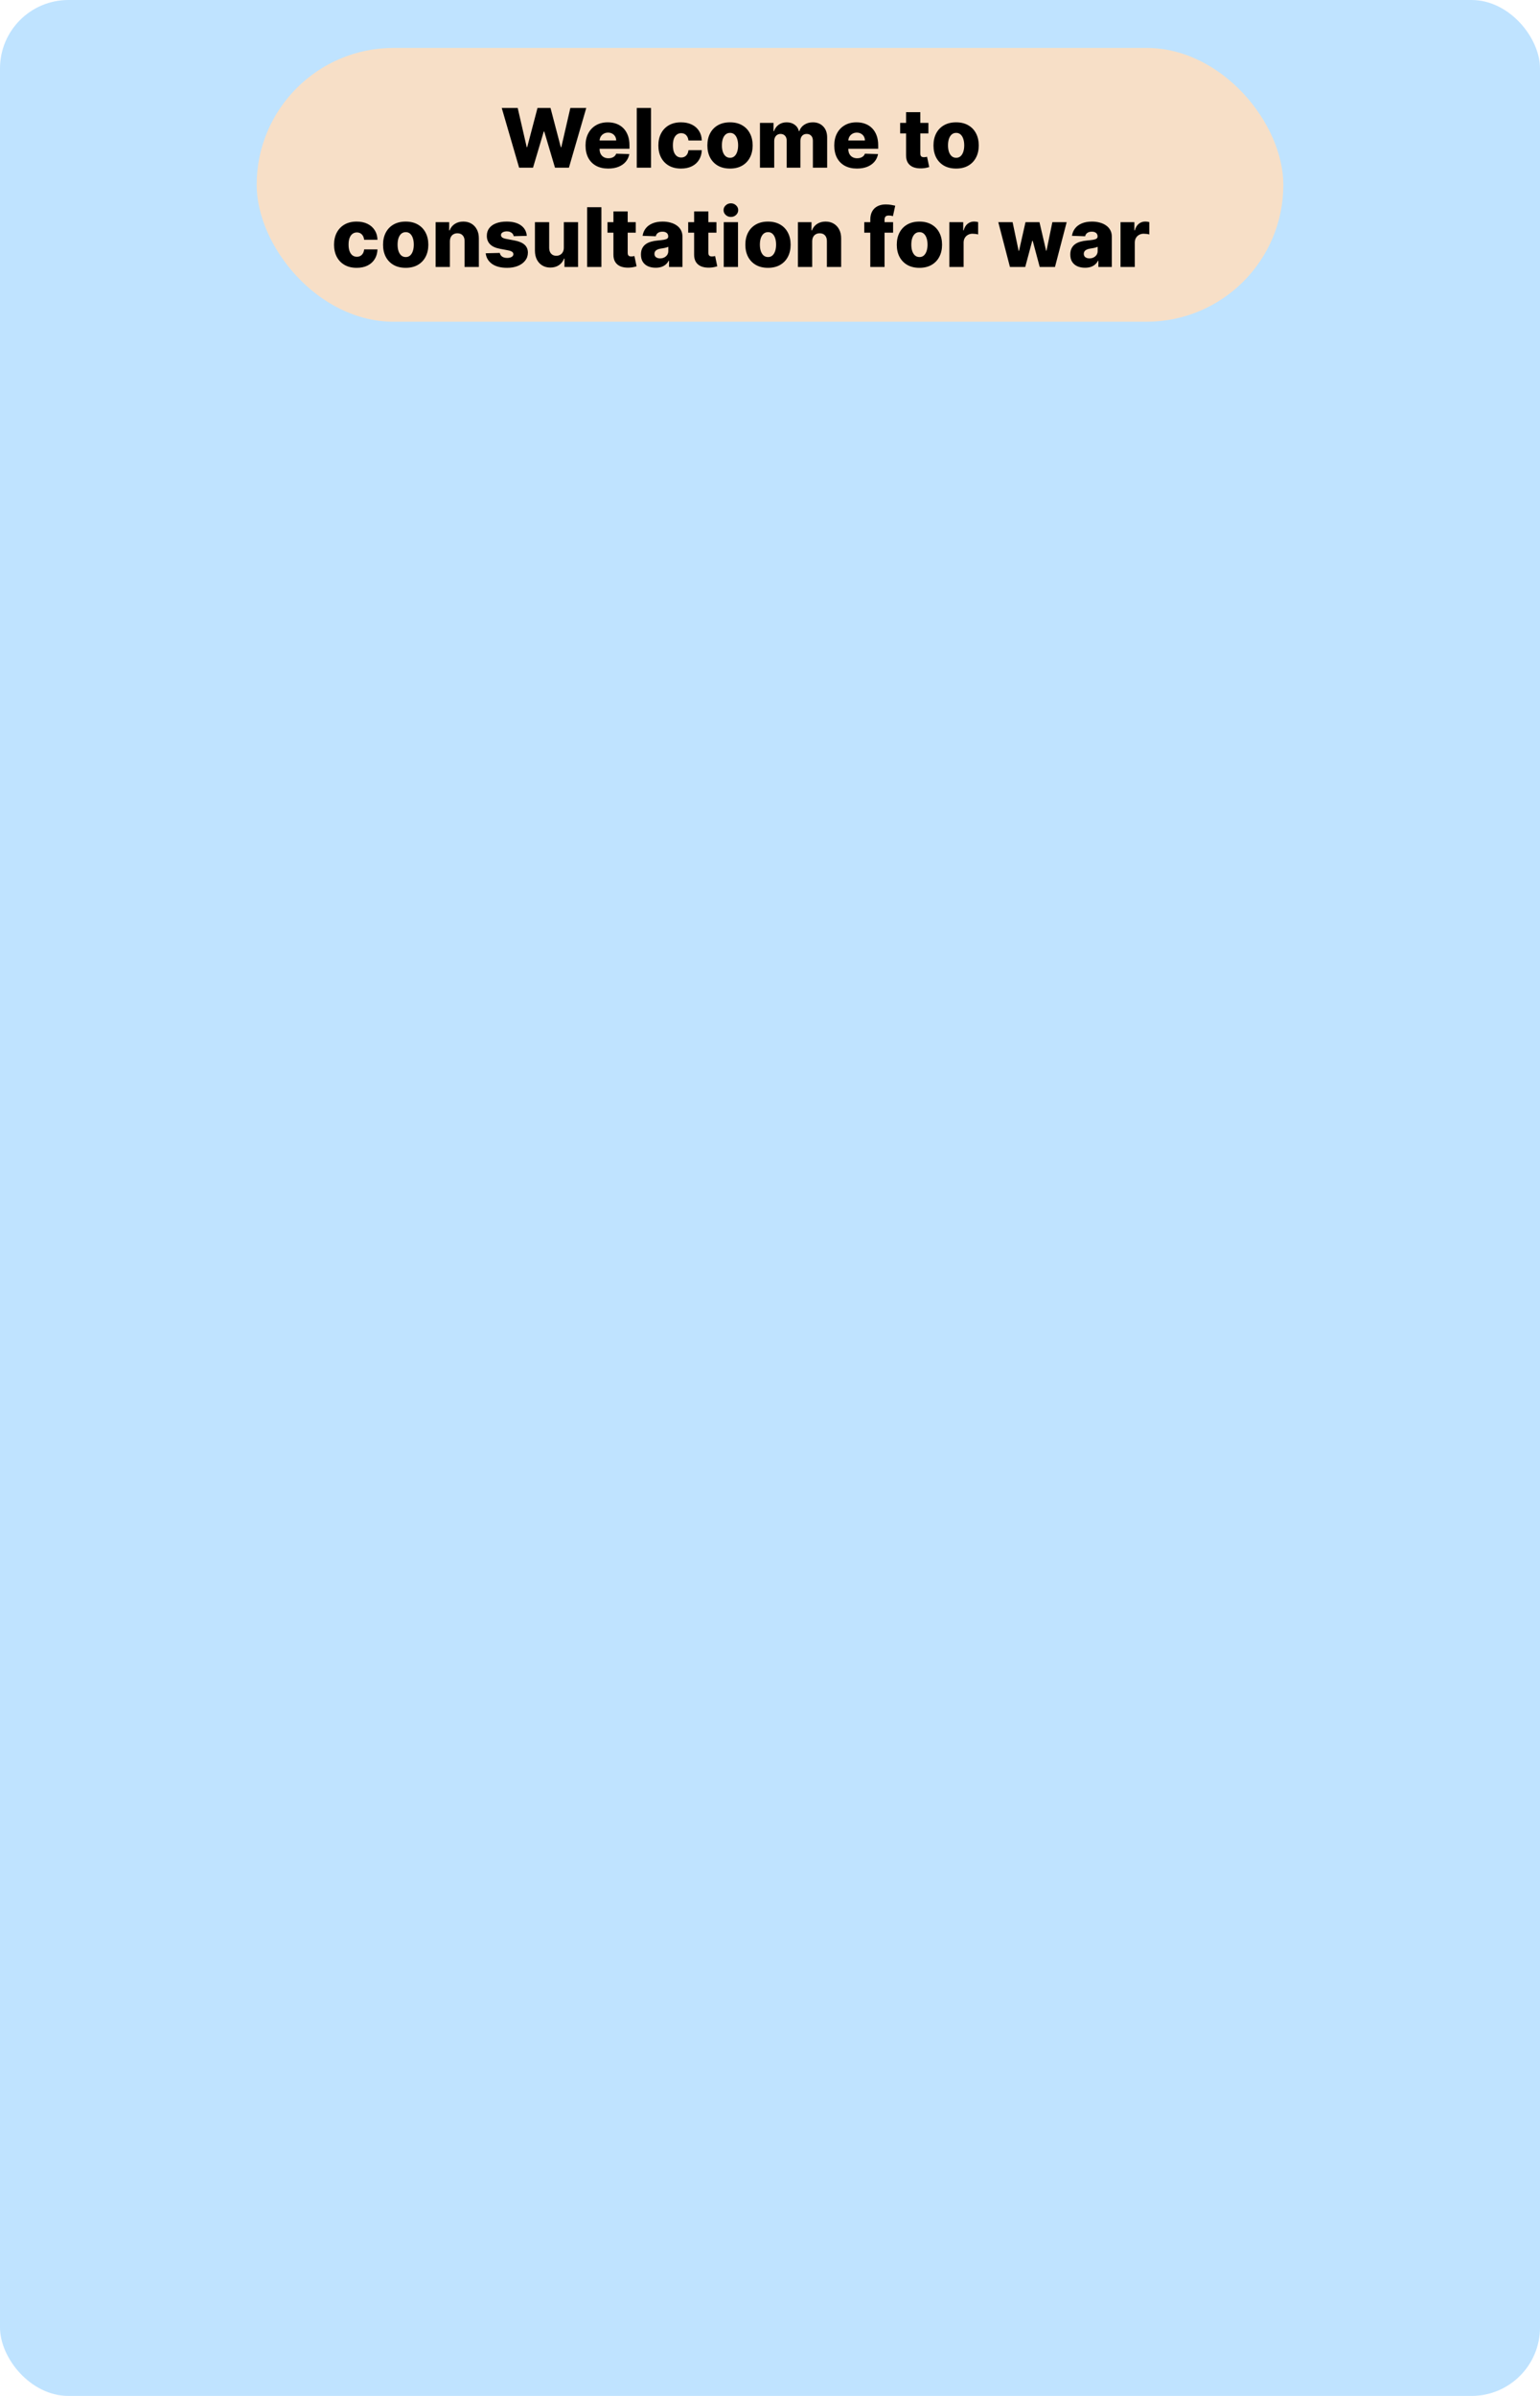 <svg width="450" height="700" viewBox="0 0 450 700" fill="none" xmlns="http://www.w3.org/2000/svg">
<rect width="450" height="700" rx="20" fill="#BFE3FF"/>
<rect x="75" y="14" width="300" height="80" rx="40" fill="#F7DFC7"/>
<path d="M151.693 49L146.614 31.546H151.276L153.909 42.983H154.054L157.062 31.546H160.864L163.872 43.008H164.017L166.659 31.546H171.312L166.241 49H162.176L159.031 38.415H158.895L155.75 49H151.693ZM177.722 49.247C176.352 49.247 175.17 48.977 174.176 48.438C173.188 47.892 172.426 47.117 171.892 46.111C171.364 45.099 171.099 43.898 171.099 42.506C171.099 41.153 171.366 39.972 171.901 38.96C172.435 37.943 173.188 37.153 174.159 36.591C175.131 36.023 176.276 35.739 177.594 35.739C178.526 35.739 179.378 35.883 180.151 36.173C180.923 36.463 181.591 36.892 182.153 37.46C182.716 38.028 183.153 38.73 183.466 39.565C183.778 40.395 183.935 41.347 183.935 42.42V43.46H172.557V41.04H180.057C180.051 40.597 179.946 40.202 179.741 39.855C179.537 39.508 179.256 39.239 178.898 39.045C178.545 38.847 178.139 38.747 177.679 38.747C177.213 38.747 176.795 38.852 176.426 39.062C176.057 39.267 175.764 39.548 175.548 39.906C175.332 40.258 175.219 40.659 175.207 41.108V43.571C175.207 44.105 175.313 44.574 175.523 44.977C175.733 45.375 176.031 45.685 176.418 45.906C176.804 46.128 177.264 46.239 177.798 46.239C178.168 46.239 178.503 46.188 178.804 46.085C179.105 45.983 179.364 45.832 179.58 45.633C179.795 45.435 179.957 45.19 180.065 44.901L183.892 45.011C183.733 45.869 183.384 46.617 182.844 47.253C182.31 47.883 181.608 48.375 180.739 48.727C179.869 49.074 178.864 49.247 177.722 49.247ZM190.231 31.546V49H186.063V31.546H190.231ZM198.994 49.247C197.614 49.247 196.429 48.963 195.44 48.395C194.457 47.827 193.702 47.037 193.173 46.026C192.645 45.008 192.381 43.832 192.381 42.497C192.381 41.156 192.645 39.98 193.173 38.969C193.707 37.952 194.466 37.159 195.449 36.591C196.438 36.023 197.616 35.739 198.986 35.739C200.196 35.739 201.25 35.957 202.148 36.395C203.051 36.832 203.756 37.452 204.261 38.253C204.773 39.048 205.043 39.983 205.071 41.057H201.176C201.097 40.386 200.869 39.861 200.494 39.48C200.125 39.099 199.642 38.909 199.045 38.909C198.563 38.909 198.139 39.045 197.776 39.318C197.412 39.585 197.128 39.983 196.923 40.511C196.724 41.034 196.625 41.682 196.625 42.455C196.625 43.227 196.724 43.881 196.923 44.415C197.128 44.943 197.412 45.344 197.776 45.617C198.139 45.883 198.563 46.017 199.045 46.017C199.432 46.017 199.773 45.935 200.068 45.77C200.369 45.605 200.616 45.364 200.81 45.045C201.003 44.722 201.125 44.33 201.176 43.869H205.071C205.031 44.949 204.761 45.892 204.261 46.699C203.767 47.506 203.071 48.133 202.173 48.582C201.281 49.026 200.222 49.247 198.994 49.247ZM213.315 49.247C211.94 49.247 210.758 48.966 209.769 48.403C208.786 47.835 208.028 47.045 207.494 46.034C206.965 45.017 206.701 43.838 206.701 42.497C206.701 41.151 206.965 39.972 207.494 38.96C208.028 37.943 208.786 37.153 209.769 36.591C210.758 36.023 211.94 35.739 213.315 35.739C214.69 35.739 215.869 36.023 216.852 36.591C217.84 37.153 218.599 37.943 219.127 38.96C219.661 39.972 219.928 41.151 219.928 42.497C219.928 43.838 219.661 45.017 219.127 46.034C218.599 47.045 217.84 47.835 216.852 48.403C215.869 48.966 214.69 49.247 213.315 49.247ZM213.34 46.102C213.84 46.102 214.263 45.949 214.61 45.642C214.957 45.335 215.221 44.909 215.403 44.364C215.59 43.818 215.684 43.188 215.684 42.472C215.684 41.744 215.59 41.108 215.403 40.562C215.221 40.017 214.957 39.591 214.61 39.284C214.263 38.977 213.84 38.824 213.34 38.824C212.823 38.824 212.386 38.977 212.028 39.284C211.675 39.591 211.406 40.017 211.218 40.562C211.036 41.108 210.945 41.744 210.945 42.472C210.945 43.188 211.036 43.818 211.218 44.364C211.406 44.909 211.675 45.335 212.028 45.642C212.386 45.949 212.823 46.102 213.34 46.102ZM222.063 49V35.909H226.026V38.312H226.171C226.444 37.517 226.904 36.889 227.552 36.429C228.2 35.969 228.972 35.739 229.87 35.739C230.779 35.739 231.558 35.972 232.205 36.438C232.853 36.903 233.265 37.528 233.441 38.312H233.577C233.822 37.534 234.299 36.912 235.009 36.446C235.719 35.974 236.558 35.739 237.523 35.739C238.762 35.739 239.768 36.136 240.54 36.932C241.313 37.722 241.7 38.807 241.7 40.188V49H237.532V41.142C237.532 40.489 237.364 39.992 237.029 39.651C236.694 39.304 236.259 39.131 235.725 39.131C235.151 39.131 234.7 39.318 234.37 39.693C234.046 40.062 233.884 40.56 233.884 41.185V49H229.879V41.099C229.879 40.492 229.714 40.011 229.384 39.659C229.055 39.307 228.62 39.131 228.08 39.131C227.717 39.131 227.396 39.219 227.117 39.395C226.839 39.565 226.62 39.81 226.461 40.128C226.308 40.446 226.231 40.821 226.231 41.253V49H222.063ZM250.401 49.247C249.032 49.247 247.85 48.977 246.856 48.438C245.867 47.892 245.106 47.117 244.572 46.111C244.043 45.099 243.779 43.898 243.779 42.506C243.779 41.153 244.046 39.972 244.58 38.96C245.114 37.943 245.867 37.153 246.839 36.591C247.81 36.023 248.955 35.739 250.273 35.739C251.205 35.739 252.058 35.883 252.83 36.173C253.603 36.463 254.271 36.892 254.833 37.46C255.396 38.028 255.833 38.73 256.146 39.565C256.458 40.395 256.614 41.347 256.614 42.42V43.46H245.237V41.04H252.737C252.731 40.597 252.626 40.202 252.421 39.855C252.217 39.508 251.935 39.239 251.577 39.045C251.225 38.847 250.819 38.747 250.359 38.747C249.893 38.747 249.475 38.852 249.106 39.062C248.737 39.267 248.444 39.548 248.228 39.906C248.012 40.258 247.898 40.659 247.887 41.108V43.571C247.887 44.105 247.992 44.574 248.202 44.977C248.413 45.375 248.711 45.685 249.097 45.906C249.484 46.128 249.944 46.239 250.478 46.239C250.847 46.239 251.183 46.188 251.484 46.085C251.785 45.983 252.043 45.832 252.259 45.633C252.475 45.435 252.637 45.19 252.745 44.901L256.572 45.011C256.413 45.869 256.063 46.617 255.523 47.253C254.989 47.883 254.288 48.375 253.418 48.727C252.549 49.074 251.543 49.247 250.401 49.247ZM271.288 35.909V38.977H263.03V35.909H271.288ZM264.76 32.773H268.928V44.883C268.928 45.139 268.967 45.347 269.047 45.506C269.132 45.659 269.254 45.77 269.413 45.838C269.572 45.901 269.763 45.932 269.984 45.932C270.143 45.932 270.311 45.918 270.487 45.889C270.669 45.855 270.805 45.827 270.896 45.804L271.527 48.812C271.328 48.869 271.047 48.94 270.683 49.026C270.325 49.111 269.896 49.165 269.396 49.188C268.419 49.233 267.581 49.119 266.882 48.847C266.189 48.568 265.658 48.136 265.288 47.551C264.925 46.966 264.749 46.23 264.76 45.344V32.773ZM279.385 49.247C278.01 49.247 276.828 48.966 275.839 48.403C274.857 47.835 274.098 47.045 273.564 46.034C273.036 45.017 272.771 43.838 272.771 42.497C272.771 41.151 273.036 39.972 273.564 38.96C274.098 37.943 274.857 37.153 275.839 36.591C276.828 36.023 278.01 35.739 279.385 35.739C280.76 35.739 281.939 36.023 282.922 36.591C283.911 37.153 284.669 37.943 285.197 38.96C285.732 39.972 285.999 41.151 285.999 42.497C285.999 43.838 285.732 45.017 285.197 46.034C284.669 47.045 283.911 47.835 282.922 48.403C281.939 48.966 280.76 49.247 279.385 49.247ZM279.411 46.102C279.911 46.102 280.334 45.949 280.68 45.642C281.027 45.335 281.291 44.909 281.473 44.364C281.661 43.818 281.754 43.188 281.754 42.472C281.754 41.744 281.661 41.108 281.473 40.562C281.291 40.017 281.027 39.591 280.68 39.284C280.334 38.977 279.911 38.824 279.411 38.824C278.893 38.824 278.456 38.977 278.098 39.284C277.746 39.591 277.476 40.017 277.288 40.562C277.107 41.108 277.016 41.744 277.016 42.472C277.016 43.188 277.107 43.818 277.288 44.364C277.476 44.909 277.746 45.335 278.098 45.642C278.456 45.949 278.893 46.102 279.411 46.102ZM104.225 78.247C102.844 78.247 101.659 77.963 100.671 77.395C99.688 76.827 98.932 76.037 98.404 75.026C97.875 74.008 97.611 72.832 97.611 71.497C97.611 70.156 97.875 68.98 98.404 67.969C98.938 66.952 99.696 66.159 100.679 65.591C101.668 65.023 102.847 64.739 104.216 64.739C105.426 64.739 106.48 64.957 107.378 65.395C108.282 65.832 108.986 66.452 109.492 67.253C110.003 68.048 110.273 68.983 110.301 70.057H106.407C106.327 69.386 106.1 68.861 105.725 68.48C105.355 68.099 104.873 67.909 104.276 67.909C103.793 67.909 103.37 68.046 103.006 68.318C102.642 68.585 102.358 68.983 102.154 69.511C101.955 70.034 101.855 70.682 101.855 71.454C101.855 72.227 101.955 72.881 102.154 73.415C102.358 73.943 102.642 74.344 103.006 74.617C103.37 74.883 103.793 75.017 104.276 75.017C104.662 75.017 105.003 74.935 105.299 74.77C105.6 74.605 105.847 74.364 106.04 74.046C106.233 73.722 106.355 73.329 106.407 72.869H110.301C110.262 73.949 109.992 74.892 109.492 75.699C108.998 76.506 108.301 77.133 107.404 77.582C106.512 78.026 105.452 78.247 104.225 78.247ZM118.545 78.247C117.17 78.247 115.988 77.966 115 77.403C114.017 76.835 113.258 76.046 112.724 75.034C112.196 74.017 111.931 72.838 111.931 71.497C111.931 70.151 112.196 68.972 112.724 67.96C113.258 66.943 114.017 66.153 115 65.591C115.988 65.023 117.17 64.739 118.545 64.739C119.92 64.739 121.099 65.023 122.082 65.591C123.071 66.153 123.829 66.943 124.358 67.96C124.892 68.972 125.159 70.151 125.159 71.497C125.159 72.838 124.892 74.017 124.358 75.034C123.829 76.046 123.071 76.835 122.082 77.403C121.099 77.966 119.92 78.247 118.545 78.247ZM118.571 75.102C119.071 75.102 119.494 74.949 119.841 74.642C120.187 74.335 120.451 73.909 120.633 73.364C120.821 72.818 120.914 72.188 120.914 71.472C120.914 70.744 120.821 70.108 120.633 69.562C120.451 69.017 120.187 68.591 119.841 68.284C119.494 67.977 119.071 67.824 118.571 67.824C118.054 67.824 117.616 67.977 117.258 68.284C116.906 68.591 116.636 69.017 116.449 69.562C116.267 70.108 116.176 70.744 116.176 71.472C116.176 72.188 116.267 72.818 116.449 73.364C116.636 73.909 116.906 74.335 117.258 74.642C117.616 74.949 118.054 75.102 118.571 75.102ZM131.461 70.534V78H127.294V64.909H131.257V67.312H131.402C131.691 66.511 132.186 65.883 132.885 65.429C133.583 64.969 134.416 64.739 135.382 64.739C136.302 64.739 137.1 64.946 137.777 65.361C138.458 65.77 138.987 66.344 139.362 67.082C139.743 67.815 139.93 68.673 139.924 69.656V78H135.757V70.474C135.762 69.747 135.578 69.179 135.203 68.77C134.833 68.361 134.319 68.156 133.66 68.156C133.223 68.156 132.836 68.253 132.501 68.446C132.172 68.633 131.916 68.903 131.734 69.256C131.558 69.608 131.467 70.034 131.461 70.534ZM153.934 68.906L150.107 69.008C150.067 68.736 149.959 68.494 149.783 68.284C149.607 68.068 149.377 67.901 149.093 67.781C148.814 67.656 148.49 67.594 148.121 67.594C147.638 67.594 147.226 67.69 146.885 67.883C146.55 68.077 146.385 68.338 146.391 68.668C146.385 68.923 146.488 69.145 146.698 69.332C146.914 69.52 147.297 69.671 147.848 69.784L150.371 70.261C151.678 70.511 152.65 70.926 153.286 71.506C153.928 72.085 154.252 72.852 154.257 73.807C154.252 74.704 153.985 75.486 153.456 76.151C152.934 76.815 152.218 77.332 151.309 77.702C150.4 78.065 149.36 78.247 148.189 78.247C146.32 78.247 144.846 77.864 143.766 77.097C142.692 76.324 142.078 75.29 141.925 73.994L146.042 73.892C146.132 74.369 146.368 74.733 146.749 74.983C147.13 75.233 147.615 75.358 148.206 75.358C148.74 75.358 149.175 75.258 149.51 75.06C149.846 74.861 150.016 74.597 150.022 74.267C150.016 73.972 149.885 73.736 149.63 73.56C149.374 73.378 148.973 73.236 148.428 73.133L146.144 72.699C144.831 72.46 143.854 72.02 143.212 71.378C142.57 70.73 142.252 69.906 142.257 68.906C142.252 68.031 142.485 67.284 142.956 66.665C143.428 66.04 144.098 65.562 144.968 65.233C145.837 64.903 146.863 64.739 148.044 64.739C149.817 64.739 151.215 65.111 152.238 65.855C153.26 66.594 153.826 67.611 153.934 68.906ZM164.755 72.349V64.909H168.914V78H164.943V75.562H164.806C164.517 76.364 164.022 77 163.324 77.472C162.63 77.938 161.792 78.171 160.809 78.171C159.917 78.171 159.133 77.966 158.457 77.557C157.781 77.148 157.255 76.577 156.88 75.844C156.505 75.105 156.315 74.242 156.309 73.253V64.909H160.477V72.435C160.483 73.145 160.67 73.704 161.039 74.114C161.409 74.523 161.912 74.727 162.548 74.727C162.963 74.727 163.335 74.636 163.664 74.454C164 74.267 164.264 73.997 164.457 73.645C164.656 73.287 164.755 72.855 164.755 72.349ZM175.735 60.545V78H171.567V60.545H175.735ZM185.777 64.909V67.977H177.518V64.909H185.777ZM179.248 61.773H183.416V73.883C183.416 74.139 183.456 74.347 183.535 74.506C183.62 74.659 183.743 74.77 183.902 74.838C184.061 74.901 184.251 74.932 184.473 74.932C184.632 74.932 184.799 74.918 184.975 74.889C185.157 74.855 185.294 74.827 185.385 74.804L186.015 77.812C185.816 77.869 185.535 77.94 185.172 78.026C184.814 78.111 184.385 78.165 183.885 78.188C182.907 78.233 182.069 78.119 181.37 77.847C180.677 77.568 180.146 77.136 179.777 76.551C179.413 75.966 179.237 75.23 179.248 74.344V61.773ZM191.593 78.222C190.758 78.222 190.017 78.082 189.369 77.804C188.727 77.52 188.218 77.094 187.843 76.526C187.474 75.952 187.289 75.233 187.289 74.369C187.289 73.642 187.417 73.028 187.673 72.528C187.929 72.028 188.281 71.622 188.73 71.31C189.179 70.997 189.696 70.761 190.281 70.602C190.866 70.438 191.491 70.327 192.156 70.27C192.9 70.202 193.5 70.131 193.954 70.057C194.409 69.977 194.738 69.867 194.943 69.724C195.153 69.577 195.258 69.369 195.258 69.102V69.06C195.258 68.622 195.108 68.284 194.806 68.046C194.505 67.807 194.099 67.688 193.588 67.688C193.037 67.688 192.593 67.807 192.258 68.046C191.923 68.284 191.71 68.614 191.619 69.034L187.775 68.898C187.889 68.102 188.181 67.392 188.653 66.767C189.13 66.136 189.784 65.642 190.613 65.284C191.449 64.921 192.451 64.739 193.622 64.739C194.457 64.739 195.227 64.838 195.931 65.037C196.636 65.23 197.25 65.514 197.772 65.889C198.295 66.258 198.699 66.713 198.983 67.253C199.272 67.793 199.417 68.409 199.417 69.102V78H195.497V76.176H195.395C195.162 76.619 194.863 76.994 194.5 77.301C194.142 77.608 193.718 77.838 193.23 77.992C192.747 78.145 192.201 78.222 191.593 78.222ZM192.88 75.494C193.329 75.494 193.733 75.403 194.091 75.222C194.454 75.04 194.744 74.79 194.96 74.472C195.176 74.148 195.284 73.773 195.284 73.347V72.102C195.164 72.165 195.02 72.222 194.849 72.273C194.684 72.324 194.502 72.372 194.304 72.418C194.105 72.463 193.9 72.503 193.69 72.537C193.48 72.571 193.278 72.602 193.085 72.631C192.693 72.693 192.358 72.79 192.079 72.921C191.806 73.051 191.596 73.222 191.449 73.432C191.306 73.636 191.235 73.881 191.235 74.165C191.235 74.597 191.389 74.926 191.696 75.153C192.008 75.381 192.403 75.494 192.88 75.494ZM209.355 64.909V67.977H201.096V64.909H209.355ZM202.826 61.773H206.994V73.883C206.994 74.139 207.034 74.347 207.113 74.506C207.199 74.659 207.321 74.77 207.48 74.838C207.639 74.901 207.829 74.932 208.051 74.932C208.21 74.932 208.377 74.918 208.554 74.889C208.735 74.855 208.872 74.827 208.963 74.804L209.593 77.812C209.395 77.869 209.113 77.94 208.75 78.026C208.392 78.111 207.963 78.165 207.463 78.188C206.485 78.233 205.647 78.119 204.949 77.847C204.255 77.568 203.724 77.136 203.355 76.551C202.991 75.966 202.815 75.23 202.826 74.344V61.773ZM211.481 78V64.909H215.649V78H211.481ZM213.569 63.383C212.984 63.383 212.481 63.19 212.061 62.804C211.64 62.412 211.43 61.94 211.43 61.389C211.43 60.844 211.64 60.378 212.061 59.992C212.481 59.599 212.984 59.403 213.569 59.403C214.16 59.403 214.663 59.599 215.078 59.992C215.498 60.378 215.708 60.844 215.708 61.389C215.708 61.94 215.498 62.412 215.078 62.804C214.663 63.19 214.16 63.383 213.569 63.383ZM224.412 78.247C223.037 78.247 221.855 77.966 220.867 77.403C219.884 76.835 219.125 76.046 218.591 75.034C218.063 74.017 217.799 72.838 217.799 71.497C217.799 70.151 218.063 68.972 218.591 67.96C219.125 66.943 219.884 66.153 220.867 65.591C221.855 65.023 223.037 64.739 224.412 64.739C225.787 64.739 226.966 65.023 227.949 65.591C228.938 66.153 229.696 66.943 230.225 67.96C230.759 68.972 231.026 70.151 231.026 71.497C231.026 72.838 230.759 74.017 230.225 75.034C229.696 76.046 228.938 76.835 227.949 77.403C226.966 77.966 225.787 78.247 224.412 78.247ZM224.438 75.102C224.938 75.102 225.361 74.949 225.708 74.642C226.054 74.335 226.319 73.909 226.5 73.364C226.688 72.818 226.782 72.188 226.782 71.472C226.782 70.744 226.688 70.108 226.5 69.562C226.319 69.017 226.054 68.591 225.708 68.284C225.361 67.977 224.938 67.824 224.438 67.824C223.921 67.824 223.483 67.977 223.125 68.284C222.773 68.591 222.503 69.017 222.316 69.562C222.134 70.108 222.043 70.744 222.043 71.472C222.043 72.188 222.134 72.818 222.316 73.364C222.503 73.909 222.773 74.335 223.125 74.642C223.483 74.949 223.921 75.102 224.438 75.102ZM237.328 70.534V78H233.161V64.909H237.124V67.312H237.269C237.559 66.511 238.053 65.883 238.752 65.429C239.451 64.969 240.283 64.739 241.249 64.739C242.169 64.739 242.968 64.946 243.644 65.361C244.326 65.77 244.854 66.344 245.229 67.082C245.61 67.815 245.797 68.673 245.792 69.656V78H241.624V70.474C241.63 69.747 241.445 69.179 241.07 68.77C240.701 68.361 240.186 68.156 239.527 68.156C239.09 68.156 238.703 68.253 238.368 68.446C238.039 68.633 237.783 68.903 237.601 69.256C237.425 69.608 237.334 70.034 237.328 70.534ZM260.968 64.909V67.977H252.548V64.909H260.968ZM254.304 78V64.244C254.304 63.233 254.494 62.395 254.875 61.73C255.255 61.06 255.784 60.56 256.46 60.23C257.136 59.895 257.917 59.727 258.804 59.727C259.383 59.727 259.929 59.773 260.44 59.864C260.957 59.949 261.341 60.026 261.591 60.094L260.926 63.145C260.772 63.094 260.585 63.051 260.363 63.017C260.147 62.983 259.943 62.966 259.75 62.966C259.261 62.966 258.926 63.074 258.744 63.29C258.562 63.506 258.471 63.801 258.471 64.176V78H254.304ZM268.662 78.247C267.287 78.247 266.105 77.966 265.117 77.403C264.134 76.835 263.375 76.046 262.841 75.034C262.313 74.017 262.049 72.838 262.049 71.497C262.049 70.151 262.313 68.972 262.841 67.96C263.375 66.943 264.134 66.153 265.117 65.591C266.105 65.023 267.287 64.739 268.662 64.739C270.037 64.739 271.216 65.023 272.199 65.591C273.188 66.153 273.946 66.943 274.475 67.96C275.009 68.972 275.276 70.151 275.276 71.497C275.276 72.838 275.009 74.017 274.475 75.034C273.946 76.046 273.188 76.835 272.199 77.403C271.216 77.966 270.037 78.247 268.662 78.247ZM268.688 75.102C269.188 75.102 269.611 74.949 269.958 74.642C270.304 74.335 270.569 73.909 270.75 73.364C270.938 72.818 271.032 72.188 271.032 71.472C271.032 70.744 270.938 70.108 270.75 69.562C270.569 69.017 270.304 68.591 269.958 68.284C269.611 67.977 269.188 67.824 268.688 67.824C268.171 67.824 267.733 67.977 267.375 68.284C267.023 68.591 266.753 69.017 266.566 69.562C266.384 70.108 266.293 70.744 266.293 71.472C266.293 72.188 266.384 72.818 266.566 73.364C266.753 73.909 267.023 74.335 267.375 74.642C267.733 74.949 268.171 75.102 268.688 75.102ZM277.411 78V64.909H281.459V67.296H281.596C281.834 66.432 282.223 65.79 282.763 65.369C283.303 64.943 283.931 64.73 284.647 64.73C284.84 64.73 285.039 64.744 285.243 64.773C285.448 64.796 285.638 64.832 285.814 64.883V68.506C285.615 68.438 285.354 68.383 285.03 68.344C284.712 68.304 284.428 68.284 284.178 68.284C283.684 68.284 283.238 68.395 282.84 68.617C282.448 68.832 282.138 69.136 281.911 69.528C281.689 69.915 281.578 70.369 281.578 70.892V78H277.411ZM295.115 78L291.706 64.909H295.89L297.654 73.296H297.765L299.657 64.909H303.74L305.683 73.236H305.794L307.507 64.909H311.691L308.274 78H303.816L301.771 70.372H301.626L299.581 78H295.115ZM317.054 78.222C316.219 78.222 315.478 78.082 314.83 77.804C314.188 77.52 313.679 77.094 313.304 76.526C312.935 75.952 312.75 75.233 312.75 74.369C312.75 73.642 312.878 73.028 313.134 72.528C313.39 72.028 313.742 71.622 314.191 71.31C314.64 70.997 315.157 70.761 315.742 70.602C316.327 70.438 316.952 70.327 317.617 70.27C318.361 70.202 318.961 70.131 319.415 70.057C319.87 69.977 320.199 69.867 320.404 69.724C320.614 69.577 320.719 69.369 320.719 69.102V69.06C320.719 68.622 320.569 68.284 320.267 68.046C319.966 67.807 319.56 67.688 319.049 67.688C318.498 67.688 318.054 67.807 317.719 68.046C317.384 68.284 317.171 68.614 317.08 69.034L313.236 68.898C313.35 68.102 313.642 67.392 314.114 66.767C314.591 66.136 315.245 65.642 316.074 65.284C316.909 64.921 317.912 64.739 319.083 64.739C319.918 64.739 320.688 64.838 321.392 65.037C322.097 65.23 322.711 65.514 323.233 65.889C323.756 66.258 324.159 66.713 324.444 67.253C324.733 67.793 324.878 68.409 324.878 69.102V78H320.958V76.176H320.855C320.623 76.619 320.324 76.994 319.961 77.301C319.603 77.608 319.179 77.838 318.691 77.992C318.208 78.145 317.662 78.222 317.054 78.222ZM318.341 75.494C318.79 75.494 319.194 75.403 319.551 75.222C319.915 75.04 320.205 74.79 320.421 74.472C320.637 74.148 320.745 73.773 320.745 73.347V72.102C320.625 72.165 320.48 72.222 320.31 72.273C320.145 72.324 319.963 72.372 319.765 72.418C319.566 72.463 319.361 72.503 319.151 72.537C318.941 72.571 318.739 72.602 318.546 72.631C318.154 72.693 317.819 72.79 317.54 72.921C317.267 73.051 317.057 73.222 316.909 73.432C316.767 73.636 316.696 73.881 316.696 74.165C316.696 74.597 316.85 74.926 317.157 75.153C317.469 75.381 317.864 75.494 318.341 75.494ZM327.426 78V64.909H331.475V67.296H331.611C331.85 66.432 332.239 65.79 332.779 65.369C333.319 64.943 333.946 64.73 334.662 64.73C334.855 64.73 335.054 64.744 335.259 64.773C335.463 64.796 335.654 64.832 335.83 64.883V68.506C335.631 68.438 335.37 68.383 335.046 68.344C334.728 68.304 334.444 68.284 334.194 68.284C333.699 68.284 333.253 68.395 332.855 68.617C332.463 68.832 332.154 69.136 331.926 69.528C331.705 69.915 331.594 70.369 331.594 70.892V78H327.426Z" fill="black"/>
</svg>

